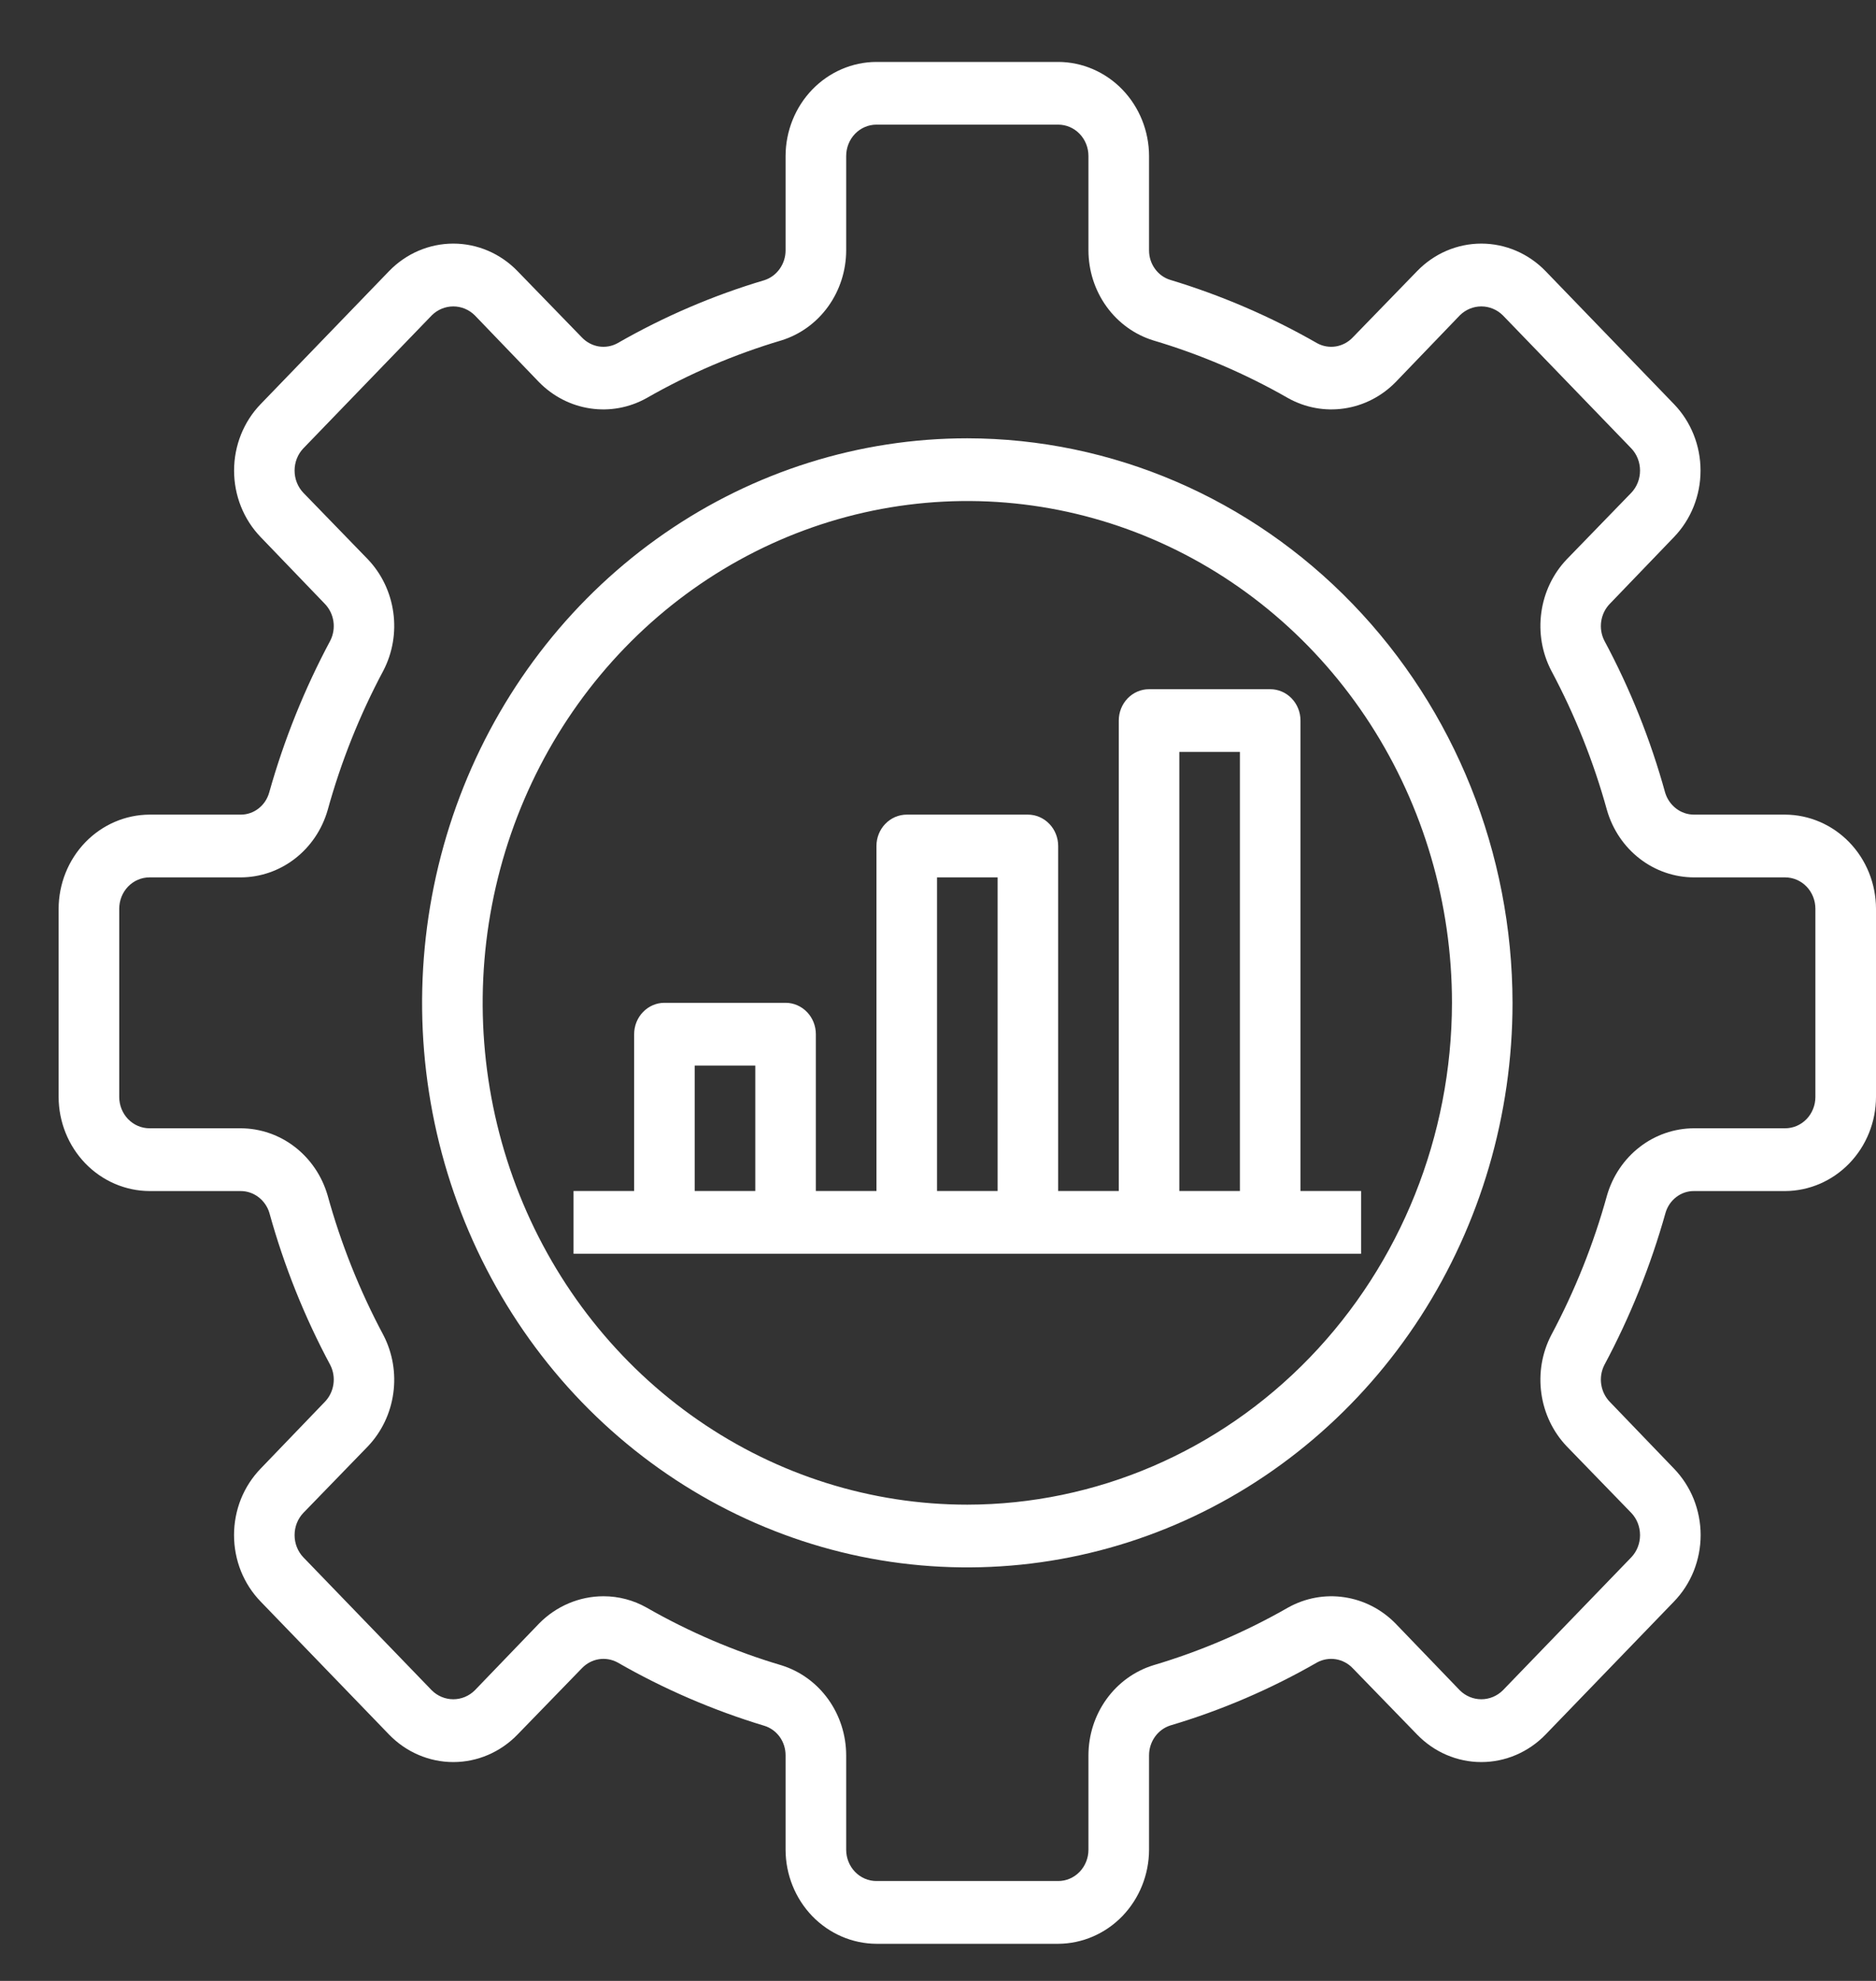 <svg width="36" height="38" viewBox="0 0 36 38" fill="none" xmlns="http://www.w3.org/2000/svg">
<rect x="0" y="0" width="36" height="38" fill="#333333" stroke="none"/>
<path d="M34.256 15.627H32.507C32.383 15.627 32.263 15.586 32.164 15.51C32.065 15.434 31.991 15.328 31.954 15.206C31.674 14.191 31.282 13.212 30.786 12.288C30.729 12.175 30.708 12.045 30.727 11.918C30.746 11.792 30.803 11.675 30.891 11.584L32.123 10.303C32.45 9.964 32.633 9.506 32.633 9.027C32.633 8.549 32.45 8.09 32.123 7.752L29.659 5.201C29.332 4.863 28.888 4.673 28.426 4.673C27.964 4.673 27.521 4.863 27.194 5.201L25.956 6.476C25.869 6.567 25.755 6.626 25.633 6.646C25.511 6.665 25.386 6.644 25.276 6.584C24.383 6.072 23.437 5.665 22.457 5.369C22.339 5.333 22.236 5.258 22.163 5.156C22.089 5.054 22.05 4.931 22.05 4.804V2.993C22.049 2.514 21.864 2.056 21.538 1.718C21.211 1.38 20.768 1.189 20.306 1.188H16.819C16.357 1.189 15.914 1.38 15.587 1.718C15.261 2.056 15.076 2.514 15.075 2.993V4.804C15.075 4.931 15.035 5.055 14.962 5.158C14.889 5.261 14.786 5.337 14.668 5.375C13.687 5.666 12.741 6.072 11.849 6.584C11.739 6.644 11.614 6.665 11.492 6.646C11.37 6.626 11.257 6.567 11.169 6.476L9.931 5.201C9.604 4.863 9.161 4.673 8.699 4.673C8.237 4.673 7.793 4.863 7.466 5.201L5.002 7.752C4.675 8.09 4.492 8.549 4.492 9.027C4.492 9.506 4.675 9.964 5.002 10.303L6.234 11.584C6.322 11.675 6.379 11.792 6.398 11.918C6.417 12.045 6.396 12.175 6.339 12.288C5.844 13.213 5.45 14.191 5.165 15.206C5.13 15.328 5.058 15.435 4.959 15.511C4.861 15.587 4.741 15.628 4.618 15.627H2.869C2.407 15.629 1.964 15.82 1.637 16.158C1.311 16.496 1.126 16.954 1.125 17.433V21.043C1.126 21.521 1.311 21.979 1.637 22.317C1.964 22.655 2.407 22.846 2.869 22.848H4.618C4.742 22.848 4.862 22.889 4.961 22.965C5.06 23.041 5.134 23.147 5.17 23.269C5.451 24.284 5.843 25.263 6.339 26.187C6.396 26.3 6.417 26.43 6.398 26.556C6.379 26.683 6.322 26.8 6.234 26.891L5.002 28.172C4.84 28.34 4.711 28.538 4.623 28.757C4.536 28.976 4.491 29.211 4.491 29.448C4.491 29.685 4.536 29.919 4.623 30.138C4.711 30.357 4.84 30.556 5.002 30.723L7.466 33.274C7.793 33.612 8.237 33.802 8.699 33.802C9.161 33.802 9.604 33.612 9.931 33.274L11.169 31.999C11.257 31.908 11.37 31.849 11.492 31.829C11.614 31.81 11.739 31.831 11.849 31.89C12.742 32.403 13.688 32.81 14.668 33.106C14.786 33.142 14.889 33.217 14.963 33.319C15.036 33.421 15.075 33.544 15.075 33.672V35.483C15.076 35.961 15.261 36.419 15.587 36.757C15.914 37.095 16.357 37.286 16.819 37.288H20.306C20.768 37.286 21.211 37.095 21.538 36.757C21.864 36.419 22.049 35.961 22.05 35.483V33.672C22.05 33.544 22.09 33.42 22.163 33.317C22.236 33.214 22.339 33.138 22.457 33.1C23.438 32.809 24.384 32.403 25.276 31.89C25.386 31.831 25.511 31.81 25.633 31.829C25.755 31.849 25.869 31.908 25.956 31.999L27.194 33.274C27.521 33.612 27.964 33.802 28.426 33.802C28.888 33.802 29.332 33.612 29.659 33.274L32.123 30.723C32.285 30.556 32.414 30.357 32.502 30.138C32.589 29.919 32.635 29.685 32.635 29.448C32.635 29.211 32.589 28.976 32.502 28.757C32.414 28.538 32.285 28.34 32.123 28.172L30.891 26.891C30.803 26.8 30.746 26.683 30.727 26.556C30.708 26.43 30.729 26.3 30.786 26.187C31.281 25.262 31.675 24.284 31.96 23.269C31.995 23.147 32.067 23.04 32.166 22.964C32.264 22.888 32.384 22.847 32.507 22.848H34.256C34.718 22.846 35.161 22.655 35.488 22.317C35.815 21.979 35.999 21.521 36 21.043V17.433C35.999 16.954 35.815 16.496 35.488 16.158C35.161 15.82 34.718 15.629 34.256 15.627ZM34.837 21.043C34.837 21.202 34.776 21.355 34.667 21.468C34.558 21.581 34.41 21.644 34.256 21.644H32.507C32.132 21.645 31.767 21.77 31.467 22.002C31.166 22.234 30.946 22.56 30.838 22.932C30.581 23.863 30.222 24.761 29.769 25.609C29.591 25.951 29.524 26.343 29.578 26.728C29.631 27.112 29.802 27.469 30.065 27.745L31.303 29.021C31.412 29.135 31.472 29.288 31.472 29.448C31.472 29.608 31.412 29.761 31.303 29.875L28.839 32.426C28.728 32.536 28.58 32.597 28.426 32.597C28.273 32.597 28.125 32.536 28.014 32.426L26.781 31.145C26.514 30.872 26.17 30.695 25.798 30.64C25.427 30.584 25.048 30.654 24.718 30.838C23.899 31.307 23.031 31.678 22.131 31.945C21.772 32.056 21.457 32.284 21.233 32.595C21.009 32.906 20.888 33.283 20.887 33.672V35.483C20.887 35.642 20.826 35.795 20.717 35.908C20.608 36.021 20.46 36.084 20.306 36.084H16.819C16.665 36.084 16.517 36.021 16.408 35.908C16.299 35.795 16.238 35.642 16.238 35.483V33.672C16.237 33.283 16.116 32.906 15.892 32.595C15.668 32.284 15.353 32.056 14.994 31.945C14.094 31.678 13.226 31.307 12.407 30.838C12.154 30.695 11.87 30.621 11.582 30.621C11.119 30.621 10.674 30.809 10.344 31.145L9.111 32.426C9 32.536 8.852 32.597 8.699 32.597C8.545 32.597 8.397 32.536 8.286 32.426L5.822 29.875C5.713 29.761 5.653 29.608 5.653 29.448C5.653 29.288 5.713 29.135 5.822 29.021L7.06 27.745C7.323 27.469 7.494 27.112 7.547 26.728C7.601 26.343 7.534 25.951 7.356 25.609C6.903 24.761 6.544 23.863 6.287 22.932C6.179 22.56 5.959 22.234 5.658 22.002C5.358 21.77 4.993 21.645 4.618 21.644H2.869C2.715 21.644 2.567 21.581 2.458 21.468C2.349 21.355 2.288 21.202 2.288 21.043V17.433C2.288 17.273 2.349 17.12 2.458 17.007C2.567 16.894 2.715 16.831 2.869 16.831H4.618C4.993 16.83 5.358 16.705 5.658 16.473C5.959 16.241 6.179 15.915 6.287 15.543C6.544 14.612 6.903 13.714 7.356 12.866C7.534 12.524 7.601 12.132 7.547 11.747C7.494 11.363 7.323 11.006 7.06 10.73L5.822 9.454C5.713 9.34 5.653 9.187 5.653 9.027C5.653 8.867 5.713 8.714 5.822 8.6L8.286 6.049C8.397 5.939 8.545 5.878 8.699 5.878C8.852 5.878 9 5.939 9.111 6.049L10.344 7.331C10.611 7.603 10.955 7.78 11.327 7.835C11.698 7.891 12.077 7.821 12.407 7.637C13.226 7.168 14.094 6.797 14.994 6.53C15.353 6.419 15.668 6.191 15.892 5.88C16.116 5.569 16.237 5.191 16.238 4.804V2.993C16.238 2.833 16.299 2.68 16.408 2.567C16.517 2.454 16.665 2.391 16.819 2.391H20.306C20.46 2.391 20.608 2.454 20.717 2.567C20.826 2.68 20.887 2.833 20.887 2.993V4.804C20.888 5.191 21.009 5.569 21.233 5.88C21.457 6.191 21.772 6.419 22.131 6.53C23.031 6.797 23.899 7.168 24.718 7.637C25.048 7.821 25.427 7.891 25.798 7.835C26.17 7.78 26.514 7.603 26.781 7.331L28.014 6.049C28.125 5.939 28.273 5.878 28.426 5.878C28.58 5.878 28.728 5.939 28.839 6.049L31.303 8.6C31.412 8.714 31.472 8.867 31.472 9.027C31.472 9.187 31.412 9.34 31.303 9.454L30.065 10.73C29.802 11.006 29.631 11.363 29.578 11.747C29.524 12.132 29.591 12.524 29.769 12.866C30.222 13.714 30.581 14.612 30.838 15.543C30.946 15.915 31.166 16.241 31.467 16.473C31.767 16.705 32.132 16.83 32.507 16.831H34.256C34.41 16.831 34.558 16.894 34.667 17.007C34.776 17.12 34.837 17.273 34.837 17.433V21.043Z" fill="white"/>
<path d="M18.562 8.408C16.493 8.408 14.47 9.043 12.75 10.233C11.029 11.423 9.688 13.114 8.896 15.093C8.105 17.072 7.897 19.25 8.301 21.351C8.705 23.451 9.701 25.381 11.164 26.896C12.628 28.41 14.492 29.442 16.521 29.86C18.551 30.277 20.655 30.063 22.566 29.243C24.478 28.424 26.112 27.035 27.262 25.255C28.411 23.474 29.025 21.38 29.025 19.238C29.021 16.367 27.917 13.615 25.956 11.585C23.995 9.554 21.336 8.412 18.562 8.408ZM18.562 28.864C16.723 28.864 14.925 28.3 13.396 27.242C11.866 26.184 10.674 24.681 9.97 22.922C9.267 21.163 9.082 19.227 9.441 17.36C9.8 15.492 10.686 13.777 11.986 12.431C13.287 11.084 14.944 10.168 16.748 9.796C18.552 9.425 20.422 9.615 22.122 10.344C23.821 11.072 25.273 12.306 26.295 13.889C27.317 15.473 27.863 17.334 27.863 19.238C27.859 21.79 26.878 24.236 25.135 26.041C23.392 27.846 21.028 28.861 18.562 28.864Z" fill="white"/>
<path d="M24.956 22.847V13.822C24.956 13.663 24.895 13.51 24.786 13.397C24.677 13.284 24.529 13.221 24.375 13.221H22.05C21.896 13.221 21.748 13.284 21.639 13.397C21.53 13.51 21.469 13.663 21.469 13.822V22.847H20.306V16.229C20.306 16.07 20.245 15.916 20.136 15.804C20.027 15.691 19.879 15.627 19.725 15.627H17.4C17.246 15.627 17.098 15.691 16.989 15.804C16.88 15.916 16.819 16.07 16.819 16.229V22.847H15.656V19.839C15.656 19.68 15.595 19.526 15.486 19.414C15.377 19.301 15.229 19.237 15.075 19.237H12.75C12.596 19.237 12.448 19.301 12.339 19.414C12.23 19.526 12.169 19.68 12.169 19.839V22.847H11.006V24.051H26.119V22.847H24.956ZM14.494 22.847H13.331V20.441H14.494V22.847ZM19.144 22.847H17.981V16.831H19.144V22.847ZM23.794 22.847H22.631V14.424H23.794V22.847Z" fill="white"/>
</svg>
